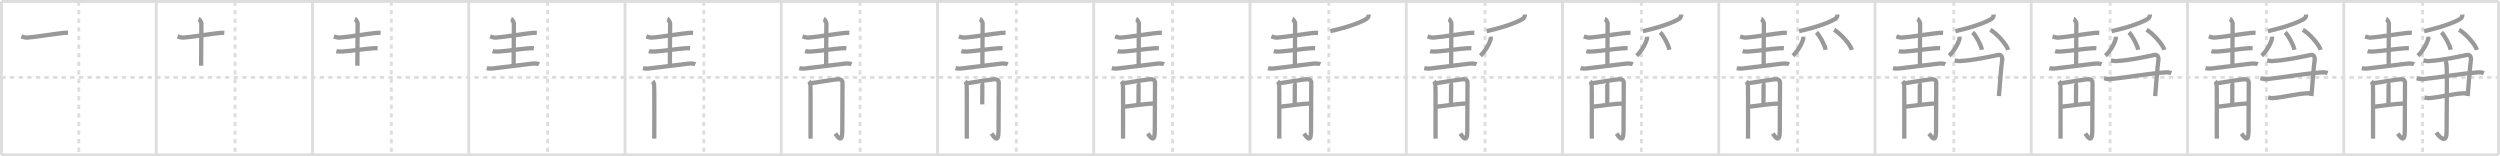 <svg width="1744px" height="109px" viewBox="0 0 1744 109" xmlns="http://www.w3.org/2000/svg" xmlns:xlink="http://www.w3.org/1999/xlink" xml:space="preserve" version="1.1" baseProfile="full">
<line x1="1" y1="1" x2="1743" y2="1" style="stroke:#ddd;stroke-width:2"></line>
<line x1="1" y1="1" x2="1" y2="108" style="stroke:#ddd;stroke-width:2"></line>
<line x1="1" y1="108" x2="1743" y2="108" style="stroke:#ddd;stroke-width:2"></line>
<line x1="1743" y1="1" x2="1743" y2="108" style="stroke:#ddd;stroke-width:2"></line>
<line x1="109" y1="1" x2="109" y2="108" style="stroke:#ddd;stroke-width:2"></line>
<line x1="218" y1="1" x2="218" y2="108" style="stroke:#ddd;stroke-width:2"></line>
<line x1="327" y1="1" x2="327" y2="108" style="stroke:#ddd;stroke-width:2"></line>
<line x1="436" y1="1" x2="436" y2="108" style="stroke:#ddd;stroke-width:2"></line>
<line x1="545" y1="1" x2="545" y2="108" style="stroke:#ddd;stroke-width:2"></line>
<line x1="654" y1="1" x2="654" y2="108" style="stroke:#ddd;stroke-width:2"></line>
<line x1="763" y1="1" x2="763" y2="108" style="stroke:#ddd;stroke-width:2"></line>
<line x1="872" y1="1" x2="872" y2="108" style="stroke:#ddd;stroke-width:2"></line>
<line x1="981" y1="1" x2="981" y2="108" style="stroke:#ddd;stroke-width:2"></line>
<line x1="1090" y1="1" x2="1090" y2="108" style="stroke:#ddd;stroke-width:2"></line>
<line x1="1199" y1="1" x2="1199" y2="108" style="stroke:#ddd;stroke-width:2"></line>
<line x1="1308" y1="1" x2="1308" y2="108" style="stroke:#ddd;stroke-width:2"></line>
<line x1="1417" y1="1" x2="1417" y2="108" style="stroke:#ddd;stroke-width:2"></line>
<line x1="1526" y1="1" x2="1526" y2="108" style="stroke:#ddd;stroke-width:2"></line>
<line x1="1635" y1="1" x2="1635" y2="108" style="stroke:#ddd;stroke-width:2"></line>
<line x1="1" y1="54" x2="1743" y2="54" style="stroke:#ddd;stroke-width:2;stroke-dasharray:3 3"></line>
<line x1="55" y1="1" x2="55" y2="108" style="stroke:#ddd;stroke-width:2;stroke-dasharray:3 3"></line>
<line x1="164" y1="1" x2="164" y2="108" style="stroke:#ddd;stroke-width:2;stroke-dasharray:3 3"></line>
<line x1="273" y1="1" x2="273" y2="108" style="stroke:#ddd;stroke-width:2;stroke-dasharray:3 3"></line>
<line x1="382" y1="1" x2="382" y2="108" style="stroke:#ddd;stroke-width:2;stroke-dasharray:3 3"></line>
<line x1="491" y1="1" x2="491" y2="108" style="stroke:#ddd;stroke-width:2;stroke-dasharray:3 3"></line>
<line x1="600" y1="1" x2="600" y2="108" style="stroke:#ddd;stroke-width:2;stroke-dasharray:3 3"></line>
<line x1="709" y1="1" x2="709" y2="108" style="stroke:#ddd;stroke-width:2;stroke-dasharray:3 3"></line>
<line x1="818" y1="1" x2="818" y2="108" style="stroke:#ddd;stroke-width:2;stroke-dasharray:3 3"></line>
<line x1="927" y1="1" x2="927" y2="108" style="stroke:#ddd;stroke-width:2;stroke-dasharray:3 3"></line>
<line x1="1036" y1="1" x2="1036" y2="108" style="stroke:#ddd;stroke-width:2;stroke-dasharray:3 3"></line>
<line x1="1145" y1="1" x2="1145" y2="108" style="stroke:#ddd;stroke-width:2;stroke-dasharray:3 3"></line>
<line x1="1254" y1="1" x2="1254" y2="108" style="stroke:#ddd;stroke-width:2;stroke-dasharray:3 3"></line>
<line x1="1363" y1="1" x2="1363" y2="108" style="stroke:#ddd;stroke-width:2;stroke-dasharray:3 3"></line>
<line x1="1472" y1="1" x2="1472" y2="108" style="stroke:#ddd;stroke-width:2;stroke-dasharray:3 3"></line>
<line x1="1581" y1="1" x2="1581" y2="108" style="stroke:#ddd;stroke-width:2;stroke-dasharray:3 3"></line>
<line x1="1690" y1="1" x2="1690" y2="108" style="stroke:#ddd;stroke-width:2;stroke-dasharray:3 3"></line>
<path d="M14.88,25.43c0.9,0.32,3.04,0.89,3.94,0.82c6.46-0.46,20.19-2.8,25.76-3.3c1.49-0.13,2.11-0.07,2.9-0.02" style="fill:none;stroke:#999;stroke-width:3"></path>

<path d="M123.88,25.43c0.9,0.32,3.04,0.89,3.94,0.82c6.46-0.46,20.19-2.8,25.76-3.3c1.49-0.13,2.11-0.07,2.9-0.02" style="fill:none;stroke:#999;stroke-width:3"></path>
<path d="M138.58,13.13c0.57,0.22,1.91,2.54,1.91,2.99c0,5.56-0.23,22.84-0.18,29.72" style="fill:none;stroke:#999;stroke-width:3"></path>

<path d="M232.88,25.43c0.9,0.32,3.04,0.89,3.94,0.82c6.46-0.46,20.19-2.8,25.76-3.3c1.49-0.13,2.11-0.07,2.9-0.02" style="fill:none;stroke:#999;stroke-width:3"></path>
<path d="M247.58,13.13c0.57,0.22,1.91,2.54,1.91,2.99c0,5.56-0.23,22.84-0.18,29.72" style="fill:none;stroke:#999;stroke-width:3"></path>
<path d="M234.62,35.71c0.82,0.24,3.32,0.29,4.14,0.24c6.96-0.44,15.99-1.95,21.59-2.28c1.36-0.08,2.36-0.05,3.08-0.01" style="fill:none;stroke:#999;stroke-width:3"></path>

<path d="M341.88,25.43c0.9,0.32,3.04,0.89,3.94,0.82c6.46-0.46,20.19-2.8,25.76-3.3c1.49-0.13,2.11-0.07,2.9-0.02" style="fill:none;stroke:#999;stroke-width:3"></path>
<path d="M356.58,13.13c0.57,0.22,1.91,2.54,1.91,2.99c0,5.56-0.23,22.84-0.18,29.72" style="fill:none;stroke:#999;stroke-width:3"></path>
<path d="M343.62,35.71c0.82,0.24,3.32,0.29,4.14,0.24c6.96-0.44,15.99-1.95,21.59-2.28c1.36-0.08,2.36-0.05,3.08-0.01" style="fill:none;stroke:#999;stroke-width:3"></path>
<path d="M339.55,47.58c1,0.23,2.83,0.35,3.82,0.23c8.1-0.98,18.83-2.3,27.43-3.37c1.65-0.21,4.07-0.19,5.26,0.37" style="fill:none;stroke:#999;stroke-width:3"></path>

<path d="M450.88,25.43c0.9,0.32,3.04,0.89,3.94,0.82c6.46-0.46,20.19-2.8,25.76-3.3c1.49-0.13,2.11-0.07,2.9-0.02" style="fill:none;stroke:#999;stroke-width:3"></path>
<path d="M465.58,13.13c0.57,0.22,1.91,2.54,1.91,2.99c0,5.56-0.23,22.84-0.18,29.72" style="fill:none;stroke:#999;stroke-width:3"></path>
<path d="M452.62,35.71c0.82,0.24,3.32,0.29,4.14,0.24c6.96-0.44,15.99-1.95,21.59-2.28c1.36-0.08,2.36-0.05,3.08-0.01" style="fill:none;stroke:#999;stroke-width:3"></path>
<path d="M448.55,47.58c1,0.23,2.83,0.35,3.82,0.23c8.1-0.98,18.83-2.3,27.43-3.37c1.65-0.21,4.07-0.19,5.26,0.37" style="fill:none;stroke:#999;stroke-width:3"></path>
<path d="M455.32,56.67c0.51,0.51,0.85,1.96,1.02,2.47c0.17,0.51,0.09,22.92,0.09,37.61" style="fill:none;stroke:#999;stroke-width:3"></path>

<path d="M559.88,25.43c0.9,0.32,3.04,0.89,3.94,0.82c6.46-0.46,20.19-2.8,25.76-3.3c1.49-0.13,2.11-0.07,2.9-0.02" style="fill:none;stroke:#999;stroke-width:3"></path>
<path d="M574.58,13.13c0.57,0.22,1.91,2.54,1.91,2.99c0,5.56-0.23,22.84-0.18,29.72" style="fill:none;stroke:#999;stroke-width:3"></path>
<path d="M561.62,35.71c0.82,0.24,3.32,0.29,4.14,0.24c6.96-0.44,15.99-1.95,21.59-2.28c1.36-0.08,2.36-0.05,3.08-0.01" style="fill:none;stroke:#999;stroke-width:3"></path>
<path d="M557.55,47.58c1,0.23,2.83,0.35,3.82,0.23c8.1-0.98,18.83-2.3,27.43-3.37c1.65-0.21,4.07-0.19,5.26,0.37" style="fill:none;stroke:#999;stroke-width:3"></path>
<path d="M564.32,56.67c0.51,0.51,0.85,1.96,1.02,2.47c0.17,0.51,0.09,22.92,0.09,37.61" style="fill:none;stroke:#999;stroke-width:3"></path>
<path d="M565.28,58.12c3.86-0.54,17.9-2.86,19.42-2.86c1.79,0,3.03,0.73,3.03,2.43c0,3.9-0.07,23.5-0.15,33.87c-0.07,9.16-3.43,3.56-4.89,1.62" style="fill:none;stroke:#999;stroke-width:3"></path>

<path d="M668.88,25.43c0.9,0.32,3.04,0.89,3.94,0.82c6.46-0.46,20.19-2.8,25.76-3.3c1.49-0.13,2.11-0.07,2.9-0.02" style="fill:none;stroke:#999;stroke-width:3"></path>
<path d="M683.58,13.13c0.57,0.22,1.91,2.54,1.91,2.99c0,5.56-0.23,22.84-0.18,29.72" style="fill:none;stroke:#999;stroke-width:3"></path>
<path d="M670.62,35.71c0.82,0.24,3.32,0.29,4.14,0.24c6.96-0.44,15.99-1.95,21.59-2.28c1.36-0.08,2.36-0.05,3.08-0.01" style="fill:none;stroke:#999;stroke-width:3"></path>
<path d="M666.55,47.58c1,0.23,2.83,0.35,3.82,0.23c8.1-0.98,18.83-2.3,27.43-3.37c1.65-0.21,4.07-0.19,5.26,0.37" style="fill:none;stroke:#999;stroke-width:3"></path>
<path d="M673.32,56.67c0.51,0.51,0.85,1.96,1.02,2.47c0.17,0.51,0.09,22.92,0.09,37.61" style="fill:none;stroke:#999;stroke-width:3"></path>
<path d="M674.28,58.12c3.86-0.54,17.9-2.86,19.42-2.86c1.79,0,3.03,0.73,3.03,2.43c0,3.9-0.07,23.5-0.15,33.87c-0.07,9.16-3.43,3.56-4.89,1.62" style="fill:none;stroke:#999;stroke-width:3"></path>
<path d="M684.57,57.69c0.8,0.36,0.72,1.55,0.71,2.46c-0.02,4.56-0.09,10.52-0.09,12.66" style="fill:none;stroke:#999;stroke-width:3"></path>

<path d="M777.88,25.43c0.9,0.32,3.04,0.89,3.94,0.82c6.46-0.46,20.19-2.8,25.76-3.3c1.49-0.13,2.11-0.07,2.9-0.02" style="fill:none;stroke:#999;stroke-width:3"></path>
<path d="M792.58,13.13c0.57,0.22,1.91,2.54,1.91,2.99c0,5.56-0.23,22.84-0.18,29.72" style="fill:none;stroke:#999;stroke-width:3"></path>
<path d="M779.62,35.71c0.82,0.24,3.32,0.29,4.14,0.24c6.96-0.44,15.99-1.95,21.59-2.28c1.36-0.08,2.36-0.05,3.08-0.01" style="fill:none;stroke:#999;stroke-width:3"></path>
<path d="M775.55,47.58c1,0.23,2.83,0.35,3.82,0.23c8.1-0.98,18.83-2.3,27.43-3.37c1.65-0.21,4.07-0.19,5.26,0.37" style="fill:none;stroke:#999;stroke-width:3"></path>
<path d="M782.32,56.67c0.51,0.51,0.85,1.96,1.02,2.47c0.17,0.51,0.09,22.92,0.09,37.61" style="fill:none;stroke:#999;stroke-width:3"></path>
<path d="M783.28,58.12c3.86-0.54,17.9-2.86,19.42-2.86c1.79,0,3.03,0.73,3.03,2.43c0,3.9-0.07,23.5-0.15,33.87c-0.07,9.16-3.43,3.56-4.89,1.62" style="fill:none;stroke:#999;stroke-width:3"></path>
<path d="M793.57,57.69c0.8,0.36,0.72,1.55,0.71,2.46c-0.02,4.56-0.09,10.52-0.09,12.66" style="fill:none;stroke:#999;stroke-width:3"></path>
<path d="M784.15,74.42c6.94-0.69,14.58-2.09,21.65-2.26" style="fill:none;stroke:#999;stroke-width:3"></path>

<path d="M886.88,25.43c0.9,0.32,3.04,0.89,3.94,0.82c6.46-0.46,20.19-2.8,25.76-3.3c1.49-0.13,2.11-0.07,2.9-0.02" style="fill:none;stroke:#999;stroke-width:3"></path>
<path d="M901.58,13.13c0.57,0.22,1.91,2.54,1.91,2.99c0,5.56-0.23,22.84-0.18,29.72" style="fill:none;stroke:#999;stroke-width:3"></path>
<path d="M888.62,35.71c0.82,0.24,3.32,0.29,4.14,0.24c6.96-0.44,15.99-1.95,21.59-2.28c1.36-0.08,2.36-0.05,3.08-0.01" style="fill:none;stroke:#999;stroke-width:3"></path>
<path d="M884.55,47.58c1,0.23,2.83,0.35,3.82,0.23c8.1-0.98,18.83-2.3,27.43-3.37c1.65-0.21,4.07-0.19,5.26,0.37" style="fill:none;stroke:#999;stroke-width:3"></path>
<path d="M891.32,56.67c0.51,0.51,0.85,1.96,1.02,2.47c0.17,0.51,0.09,22.92,0.09,37.61" style="fill:none;stroke:#999;stroke-width:3"></path>
<path d="M892.28,58.12c3.86-0.54,17.9-2.86,19.42-2.86c1.79,0,3.03,0.73,3.03,2.43c0,3.9-0.07,23.5-0.15,33.87c-0.07,9.16-3.43,3.56-4.89,1.62" style="fill:none;stroke:#999;stroke-width:3"></path>
<path d="M902.57,57.69c0.8,0.36,0.72,1.55,0.71,2.46c-0.02,4.56-0.09,10.52-0.09,12.66" style="fill:none;stroke:#999;stroke-width:3"></path>
<path d="M893.15,74.42c6.94-0.69,14.58-2.09,21.65-2.26" style="fill:none;stroke:#999;stroke-width:3"></path>
<path d="M954.79,10.14c0.04,1.21-0.68,2.41-1.12,2.74c-2.4,1.76-11.3,5.73-25.61,8.83" style="fill:none;stroke:#999;stroke-width:3"></path>

<path d="M995.88,25.43c0.9,0.32,3.04,0.89,3.94,0.82c6.46-0.46,20.19-2.8,25.76-3.3c1.49-0.13,2.11-0.07,2.9-0.02" style="fill:none;stroke:#999;stroke-width:3"></path>
<path d="M1010.58,13.13c0.57,0.22,1.91,2.54,1.91,2.99c0,5.56-0.23,22.84-0.18,29.72" style="fill:none;stroke:#999;stroke-width:3"></path>
<path d="M997.62,35.71c0.82,0.24,3.32,0.29,4.14,0.24c6.96-0.44,15.99-1.95,21.59-2.28c1.36-0.08,2.36-0.05,3.08-0.01" style="fill:none;stroke:#999;stroke-width:3"></path>
<path d="M993.55,47.58c1,0.23,2.83,0.35,3.82,0.23c8.1-0.98,18.83-2.3,27.43-3.37c1.65-0.21,4.07-0.19,5.26,0.37" style="fill:none;stroke:#999;stroke-width:3"></path>
<path d="M1000.32,56.67c0.51,0.51,0.85,1.96,1.02,2.47c0.17,0.51,0.09,22.92,0.09,37.61" style="fill:none;stroke:#999;stroke-width:3"></path>
<path d="M1001.28,58.12c3.86-0.54,17.9-2.86,19.42-2.86c1.79,0,3.03,0.73,3.03,2.43c0,3.9-0.07,23.5-0.15,33.87c-0.07,9.16-3.43,3.56-4.89,1.62" style="fill:none;stroke:#999;stroke-width:3"></path>
<path d="M1011.57,57.69c0.8,0.36,0.72,1.55,0.71,2.46c-0.02,4.56-0.09,10.52-0.09,12.66" style="fill:none;stroke:#999;stroke-width:3"></path>
<path d="M1002.15,74.42c6.94-0.69,14.58-2.09,21.65-2.26" style="fill:none;stroke:#999;stroke-width:3"></path>
<path d="M1063.79,10.14c0.04,1.21-0.68,2.41-1.12,2.74c-2.4,1.76-11.3,5.73-25.61,8.83" style="fill:none;stroke:#999;stroke-width:3"></path>
<path d="M1040.0,25.59c0.02,0.31,0.04,0.81-0.04,1.25c-0.5,2.64-3.34,8.45-7.23,12" style="fill:none;stroke:#999;stroke-width:3"></path>

<path d="M1104.88,25.43c0.9,0.32,3.04,0.89,3.94,0.82c6.46-0.46,20.19-2.8,25.76-3.3c1.49-0.13,2.11-0.07,2.9-0.02" style="fill:none;stroke:#999;stroke-width:3"></path>
<path d="M1119.58,13.13c0.57,0.22,1.91,2.54,1.91,2.99c0,5.56-0.23,22.84-0.18,29.72" style="fill:none;stroke:#999;stroke-width:3"></path>
<path d="M1106.62,35.71c0.82,0.24,3.32,0.29,4.14,0.24c6.96-0.44,15.99-1.95,21.59-2.28c1.36-0.08,2.36-0.05,3.08-0.01" style="fill:none;stroke:#999;stroke-width:3"></path>
<path d="M1102.55,47.58c1,0.23,2.83,0.35,3.82,0.23c8.1-0.98,18.83-2.3,27.43-3.37c1.65-0.21,4.07-0.19,5.26,0.37" style="fill:none;stroke:#999;stroke-width:3"></path>
<path d="M1109.32,56.67c0.51,0.51,0.85,1.96,1.02,2.47c0.17,0.51,0.09,22.92,0.09,37.61" style="fill:none;stroke:#999;stroke-width:3"></path>
<path d="M1110.28,58.12c3.86-0.54,17.9-2.86,19.42-2.86c1.79,0,3.03,0.73,3.03,2.43c0,3.9-0.07,23.5-0.15,33.87c-0.07,9.16-3.43,3.56-4.89,1.62" style="fill:none;stroke:#999;stroke-width:3"></path>
<path d="M1120.57,57.69c0.8,0.36,0.72,1.55,0.71,2.46c-0.02,4.56-0.09,10.52-0.09,12.66" style="fill:none;stroke:#999;stroke-width:3"></path>
<path d="M1111.15,74.42c6.94-0.69,14.58-2.09,21.65-2.26" style="fill:none;stroke:#999;stroke-width:3"></path>
<path d="M1172.79,10.14c0.04,1.21-0.68,2.41-1.12,2.74c-2.4,1.76-11.3,5.73-25.61,8.83" style="fill:none;stroke:#999;stroke-width:3"></path>
<path d="M1149.0,25.59c0.02,0.31,0.04,0.81-0.04,1.25c-0.5,2.64-3.34,8.45-7.23,12" style="fill:none;stroke:#999;stroke-width:3"></path>
<path d="M1158.14,22.61c2.27,2.14,5.86,8.79,6.43,12.11" style="fill:none;stroke:#999;stroke-width:3"></path>

<path d="M1213.88,25.43c0.9,0.32,3.04,0.89,3.94,0.82c6.46-0.46,20.19-2.8,25.76-3.3c1.49-0.13,2.11-0.07,2.9-0.02" style="fill:none;stroke:#999;stroke-width:3"></path>
<path d="M1228.58,13.13c0.57,0.22,1.91,2.54,1.91,2.99c0,5.56-0.23,22.84-0.18,29.72" style="fill:none;stroke:#999;stroke-width:3"></path>
<path d="M1215.62,35.71c0.82,0.24,3.32,0.29,4.14,0.24c6.96-0.44,15.99-1.95,21.59-2.28c1.36-0.08,2.36-0.05,3.08-0.01" style="fill:none;stroke:#999;stroke-width:3"></path>
<path d="M1211.55,47.58c1,0.23,2.83,0.35,3.82,0.23c8.1-0.98,18.83-2.3,27.43-3.37c1.65-0.21,4.07-0.19,5.26,0.37" style="fill:none;stroke:#999;stroke-width:3"></path>
<path d="M1218.32,56.67c0.51,0.51,0.85,1.96,1.02,2.47c0.17,0.51,0.09,22.92,0.09,37.61" style="fill:none;stroke:#999;stroke-width:3"></path>
<path d="M1219.28,58.12c3.86-0.54,17.9-2.86,19.42-2.86c1.79,0,3.03,0.73,3.03,2.43c0,3.9-0.07,23.5-0.15,33.87c-0.07,9.16-3.43,3.56-4.89,1.62" style="fill:none;stroke:#999;stroke-width:3"></path>
<path d="M1229.57,57.69c0.8,0.36,0.72,1.55,0.71,2.46c-0.02,4.56-0.09,10.52-0.09,12.66" style="fill:none;stroke:#999;stroke-width:3"></path>
<path d="M1220.15,74.42c6.94-0.69,14.58-2.09,21.65-2.26" style="fill:none;stroke:#999;stroke-width:3"></path>
<path d="M1281.79,10.14c0.04,1.21-0.68,2.41-1.12,2.74c-2.4,1.76-11.3,5.73-25.61,8.83" style="fill:none;stroke:#999;stroke-width:3"></path>
<path d="M1258.0,25.59c0.02,0.31,0.04,0.81-0.04,1.25c-0.5,2.64-3.34,8.45-7.23,12" style="fill:none;stroke:#999;stroke-width:3"></path>
<path d="M1267.14,22.61c2.27,2.14,5.86,8.79,6.43,12.11" style="fill:none;stroke:#999;stroke-width:3"></path>
<path d="M1279.46,20.77c4.38,2.47,11.31,10.18,12.41,14.03" style="fill:none;stroke:#999;stroke-width:3"></path>

<path d="M1322.88,25.43c0.9,0.32,3.04,0.89,3.94,0.82c6.46-0.46,20.19-2.8,25.76-3.3c1.49-0.13,2.11-0.07,2.9-0.02" style="fill:none;stroke:#999;stroke-width:3"></path>
<path d="M1337.58,13.13c0.57,0.22,1.91,2.54,1.91,2.99c0,5.56-0.23,22.84-0.18,29.72" style="fill:none;stroke:#999;stroke-width:3"></path>
<path d="M1324.62,35.71c0.82,0.24,3.32,0.29,4.14,0.24c6.96-0.44,15.99-1.95,21.59-2.28c1.36-0.08,2.36-0.05,3.08-0.01" style="fill:none;stroke:#999;stroke-width:3"></path>
<path d="M1320.55,47.58c1,0.23,2.83,0.35,3.82,0.23c8.1-0.98,18.83-2.3,27.43-3.37c1.65-0.21,4.07-0.19,5.26,0.37" style="fill:none;stroke:#999;stroke-width:3"></path>
<path d="M1327.32,56.67c0.51,0.51,0.85,1.96,1.02,2.47c0.17,0.51,0.09,22.92,0.09,37.61" style="fill:none;stroke:#999;stroke-width:3"></path>
<path d="M1328.28,58.12c3.86-0.54,17.9-2.86,19.42-2.86c1.79,0,3.03,0.73,3.03,2.43c0,3.9-0.07,23.5-0.15,33.87c-0.07,9.16-3.43,3.56-4.89,1.62" style="fill:none;stroke:#999;stroke-width:3"></path>
<path d="M1338.57,57.69c0.8,0.36,0.72,1.55,0.71,2.46c-0.02,4.56-0.09,10.52-0.09,12.66" style="fill:none;stroke:#999;stroke-width:3"></path>
<path d="M1329.15,74.42c6.94-0.69,14.58-2.09,21.65-2.26" style="fill:none;stroke:#999;stroke-width:3"></path>
<path d="M1390.79,10.14c0.04,1.21-0.68,2.41-1.12,2.74c-2.4,1.76-11.3,5.73-25.61,8.83" style="fill:none;stroke:#999;stroke-width:3"></path>
<path d="M1367.0,25.59c0.02,0.31,0.04,0.81-0.04,1.25c-0.5,2.64-3.34,8.45-7.23,12" style="fill:none;stroke:#999;stroke-width:3"></path>
<path d="M1376.14,22.61c2.27,2.14,5.86,8.79,6.43,12.11" style="fill:none;stroke:#999;stroke-width:3"></path>
<path d="M1388.46,20.77c4.38,2.47,11.31,10.18,12.41,14.03" style="fill:none;stroke:#999;stroke-width:3"></path>
<path d="M1363.58,42.16c1.26,0.21,2.32,0.52,3.77,0.43C1377.25,42,1387.0,39.75,1394.0,38.32c2-0.41,3.01,1.5,2.7,3.65c-0.82,5.62-1.63,18.18-2.26,25.05" style="fill:none;stroke:#999;stroke-width:3"></path>

<path d="M1431.88,25.43c0.9,0.32,3.04,0.89,3.94,0.82c6.46-0.46,20.19-2.8,25.76-3.3c1.49-0.13,2.11-0.07,2.9-0.02" style="fill:none;stroke:#999;stroke-width:3"></path>
<path d="M1446.58,13.13c0.57,0.22,1.91,2.54,1.91,2.99c0,5.56-0.23,22.84-0.18,29.72" style="fill:none;stroke:#999;stroke-width:3"></path>
<path d="M1433.62,35.71c0.82,0.24,3.32,0.29,4.14,0.24c6.96-0.44,15.99-1.95,21.59-2.28c1.36-0.08,2.36-0.05,3.08-0.01" style="fill:none;stroke:#999;stroke-width:3"></path>
<path d="M1429.55,47.58c1,0.23,2.83,0.35,3.82,0.23c8.1-0.98,18.83-2.3,27.43-3.37c1.65-0.21,4.07-0.19,5.26,0.37" style="fill:none;stroke:#999;stroke-width:3"></path>
<path d="M1436.32,56.67c0.51,0.51,0.85,1.96,1.02,2.47c0.17,0.51,0.09,22.92,0.09,37.61" style="fill:none;stroke:#999;stroke-width:3"></path>
<path d="M1437.28,58.12c3.86-0.54,17.9-2.86,19.42-2.86c1.79,0,3.03,0.73,3.03,2.43c0,3.9-0.07,23.5-0.15,33.87c-0.07,9.16-3.43,3.56-4.89,1.62" style="fill:none;stroke:#999;stroke-width:3"></path>
<path d="M1447.57,57.69c0.8,0.36,0.72,1.55,0.71,2.46c-0.02,4.56-0.09,10.52-0.09,12.66" style="fill:none;stroke:#999;stroke-width:3"></path>
<path d="M1438.15,74.42c6.94-0.69,14.58-2.09,21.65-2.26" style="fill:none;stroke:#999;stroke-width:3"></path>
<path d="M1499.79,10.14c0.04,1.21-0.68,2.41-1.12,2.74c-2.4,1.76-11.3,5.73-25.61,8.83" style="fill:none;stroke:#999;stroke-width:3"></path>
<path d="M1476.0,25.59c0.02,0.31,0.04,0.81-0.04,1.25c-0.5,2.64-3.34,8.45-7.23,12" style="fill:none;stroke:#999;stroke-width:3"></path>
<path d="M1485.14,22.61c2.27,2.14,5.86,8.79,6.43,12.11" style="fill:none;stroke:#999;stroke-width:3"></path>
<path d="M1497.46,20.77c4.38,2.47,11.31,10.18,12.41,14.03" style="fill:none;stroke:#999;stroke-width:3"></path>
<path d="M1472.58,42.16c1.26,0.21,2.32,0.52,3.77,0.43C1486.25,42,1496.0,39.75,1503.0,38.32c2-0.41,3.01,1.5,2.7,3.65c-0.82,5.62-1.63,18.18-2.26,25.05" style="fill:none;stroke:#999;stroke-width:3"></path>
<path d="M1467.79,54.57c1.6,0.31,2.83,0.81,4.61,0.62c13.1-1.43,25.68-3.76,37.92-4.68c1.96-0.15,3.54,0.12,4.43,0.43" style="fill:none;stroke:#999;stroke-width:3"></path>

<path d="M1540.88,25.43c0.9,0.32,3.04,0.89,3.94,0.82c6.46-0.46,20.19-2.8,25.76-3.3c1.49-0.13,2.11-0.07,2.9-0.02" style="fill:none;stroke:#999;stroke-width:3"></path>
<path d="M1555.58,13.13c0.57,0.22,1.91,2.54,1.91,2.99c0,5.56-0.23,22.84-0.18,29.72" style="fill:none;stroke:#999;stroke-width:3"></path>
<path d="M1542.62,35.71c0.82,0.24,3.32,0.29,4.14,0.24c6.96-0.44,15.99-1.95,21.59-2.28c1.36-0.08,2.36-0.05,3.08-0.01" style="fill:none;stroke:#999;stroke-width:3"></path>
<path d="M1538.55,47.58c1,0.23,2.83,0.35,3.82,0.23c8.1-0.98,18.83-2.3,27.43-3.37c1.65-0.21,4.07-0.19,5.26,0.37" style="fill:none;stroke:#999;stroke-width:3"></path>
<path d="M1545.32,56.67c0.51,0.51,0.85,1.96,1.02,2.47c0.17,0.51,0.09,22.92,0.09,37.61" style="fill:none;stroke:#999;stroke-width:3"></path>
<path d="M1546.28,58.12c3.86-0.54,17.9-2.86,19.42-2.86c1.79,0,3.03,0.73,3.03,2.43c0,3.9-0.07,23.5-0.15,33.87c-0.07,9.16-3.43,3.56-4.89,1.62" style="fill:none;stroke:#999;stroke-width:3"></path>
<path d="M1556.57,57.69c0.8,0.36,0.72,1.55,0.71,2.46c-0.02,4.56-0.09,10.52-0.09,12.66" style="fill:none;stroke:#999;stroke-width:3"></path>
<path d="M1547.15,74.42c6.94-0.69,14.58-2.09,21.65-2.26" style="fill:none;stroke:#999;stroke-width:3"></path>
<path d="M1608.79,10.14c0.04,1.21-0.68,2.41-1.12,2.74c-2.4,1.76-11.3,5.73-25.61,8.83" style="fill:none;stroke:#999;stroke-width:3"></path>
<path d="M1585.0,25.59c0.02,0.31,0.04,0.81-0.04,1.25c-0.5,2.64-3.34,8.45-7.23,12" style="fill:none;stroke:#999;stroke-width:3"></path>
<path d="M1594.14,22.61c2.27,2.14,5.86,8.79,6.43,12.11" style="fill:none;stroke:#999;stroke-width:3"></path>
<path d="M1606.46,20.77c4.38,2.47,11.31,10.18,12.41,14.03" style="fill:none;stroke:#999;stroke-width:3"></path>
<path d="M1581.58,42.16c1.26,0.21,2.32,0.52,3.77,0.43C1595.25,42,1605.0,39.75,1612.0,38.32c2-0.41,3.01,1.5,2.7,3.65c-0.82,5.62-1.63,18.18-2.26,25.05" style="fill:none;stroke:#999;stroke-width:3"></path>
<path d="M1576.79,54.57c1.6,0.31,2.83,0.81,4.61,0.62c13.1-1.43,25.68-3.76,37.92-4.68c1.96-0.15,3.54,0.12,4.43,0.43" style="fill:none;stroke:#999;stroke-width:3"></path>
<path d="M1582.27,68.05c0.79,0.13,2.2,0.46,3.14,0.39c8.64-0.65,16.57-3.09,24.43-3.35c1.26-0.04,2.04,0,2.98,0.13" style="fill:none;stroke:#999;stroke-width:3"></path>

<path d="M1649.88,25.43c0.9,0.32,3.04,0.89,3.94,0.82c6.46-0.46,20.19-2.8,25.76-3.3c1.49-0.13,2.11-0.07,2.9-0.02" style="fill:none;stroke:#999;stroke-width:3"></path>
<path d="M1664.58,13.13c0.57,0.22,1.91,2.54,1.91,2.99c0,5.56-0.23,22.84-0.18,29.72" style="fill:none;stroke:#999;stroke-width:3"></path>
<path d="M1651.62,35.71c0.82,0.24,3.32,0.29,4.14,0.24c6.96-0.44,15.99-1.95,21.59-2.28c1.36-0.08,2.36-0.05,3.08-0.01" style="fill:none;stroke:#999;stroke-width:3"></path>
<path d="M1647.55,47.58c1,0.23,2.83,0.35,3.82,0.23c8.1-0.98,18.83-2.3,27.43-3.37c1.65-0.21,4.07-0.19,5.26,0.37" style="fill:none;stroke:#999;stroke-width:3"></path>
<path d="M1654.32,56.67c0.51,0.51,0.85,1.96,1.02,2.47c0.17,0.51,0.09,22.92,0.09,37.61" style="fill:none;stroke:#999;stroke-width:3"></path>
<path d="M1655.28,58.12c3.86-0.54,17.9-2.86,19.42-2.86c1.79,0,3.03,0.73,3.03,2.43c0,3.9-0.07,23.5-0.15,33.87c-0.07,9.16-3.43,3.56-4.89,1.62" style="fill:none;stroke:#999;stroke-width:3"></path>
<path d="M1665.57,57.69c0.8,0.36,0.72,1.55,0.71,2.46c-0.02,4.56-0.09,10.52-0.09,12.66" style="fill:none;stroke:#999;stroke-width:3"></path>
<path d="M1656.15,74.42c6.94-0.69,14.58-2.09,21.65-2.26" style="fill:none;stroke:#999;stroke-width:3"></path>
<path d="M1717.79,10.14c0.04,1.21-0.68,2.41-1.12,2.74c-2.4,1.76-11.3,5.73-25.61,8.83" style="fill:none;stroke:#999;stroke-width:3"></path>
<path d="M1694.0,25.59c0.02,0.31,0.04,0.81-0.04,1.25c-0.5,2.64-3.34,8.45-7.23,12" style="fill:none;stroke:#999;stroke-width:3"></path>
<path d="M1703.14,22.61c2.27,2.14,5.86,8.79,6.43,12.11" style="fill:none;stroke:#999;stroke-width:3"></path>
<path d="M1715.46,20.77c4.38,2.47,11.31,10.18,12.41,14.03" style="fill:none;stroke:#999;stroke-width:3"></path>
<path d="M1690.58,42.16c1.26,0.21,2.32,0.52,3.77,0.43C1704.25,42,1714.0,39.75,1721.0,38.32c2-0.41,3.01,1.5,2.7,3.65c-0.82,5.62-1.63,18.18-2.26,25.05" style="fill:none;stroke:#999;stroke-width:3"></path>
<path d="M1685.79,54.57c1.6,0.31,2.83,0.81,4.61,0.62c13.1-1.43,25.68-3.76,37.92-4.68c1.96-0.15,3.54,0.12,4.43,0.43" style="fill:none;stroke:#999;stroke-width:3"></path>
<path d="M1691.27,68.05c0.79,0.13,2.2,0.46,3.14,0.39c8.64-0.65,16.57-3.09,24.43-3.35c1.26-0.04,2.04,0,2.98,0.13" style="fill:none;stroke:#999;stroke-width:3"></path>
<path d="M1706.02,42.45c0.46,0.87,0.8,2.86,0.84,5.77c0.21,13.95-0.13,39.2-0.13,43.95c0,10.05-6.58,1.19-7.18,0.29" style="fill:none;stroke:#999;stroke-width:3"></path>

</svg>